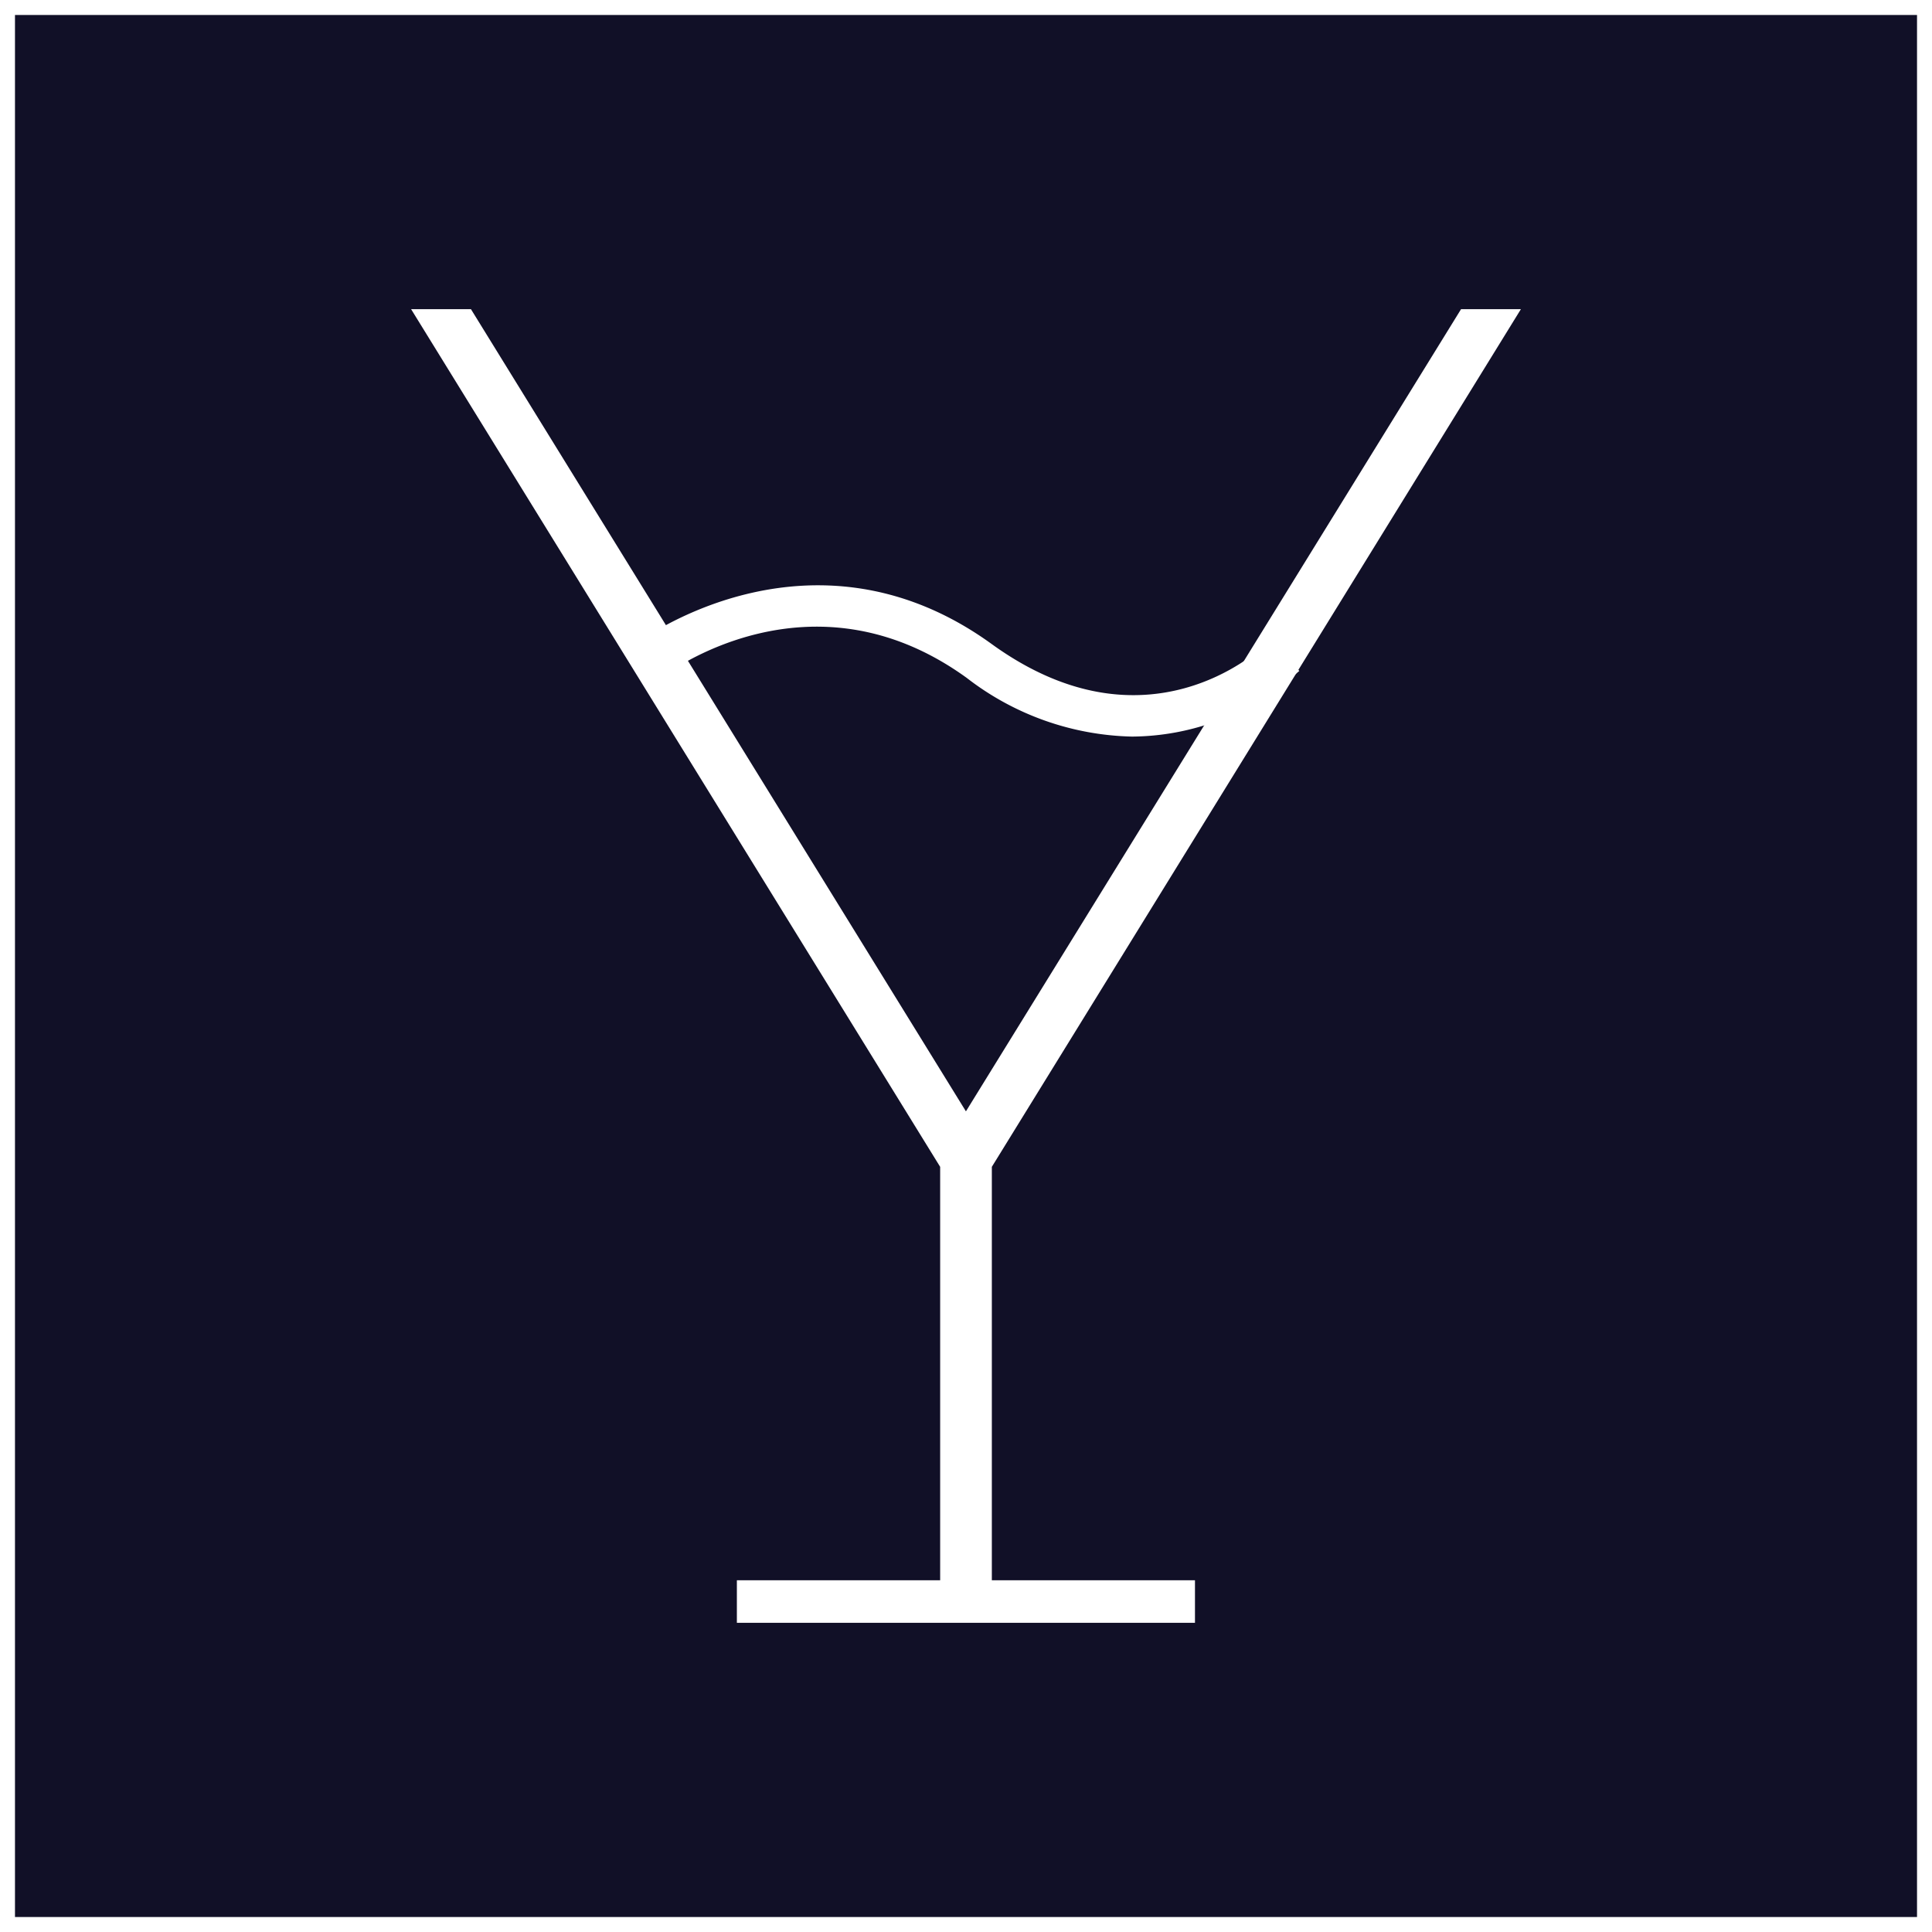 <svg xmlns="http://www.w3.org/2000/svg" viewBox="0 0 128.97 128.97"><rect x="0" y="0" width="128.97" height="128.97" fill="#808080" stroke="none"/><defs><style>.cls-1{fill:#111027;}.cls-1,.cls-2,.cls-3{stroke:#fff;}.cls-2,.cls-3{fill:#fff;}.cls-3{stroke-miterlimit:10;}</style></defs><g id="Layer_2" data-name="Layer 2"><g id="Layer_2-2" data-name="Layer 2"><rect class="cls-1" x="0.5" y="0.5" width="127.97" height="127.97"/><path class="cls-2" d="M65.71,77.75v29.16H63.26V77.75L28.34,21.14h2.82l33.32,54,33.33-54h2.82Z"/><rect class="cls-3" x="49.69" y="105.99" width="29.58" height="1.84"/><path class="cls-3" d="M75.57,48.67a18.18,18.18,0,0,1-10.74-3.82c-10.7-7.74-20.58-.34-21,0l-1.12-1.45c.11-.09,11.37-8.57,23.2,0,10.62,7.68,18.46.39,18.79.08L86,44.76A16.18,16.18,0,0,1,75.57,48.67Z"/></g></g></svg>